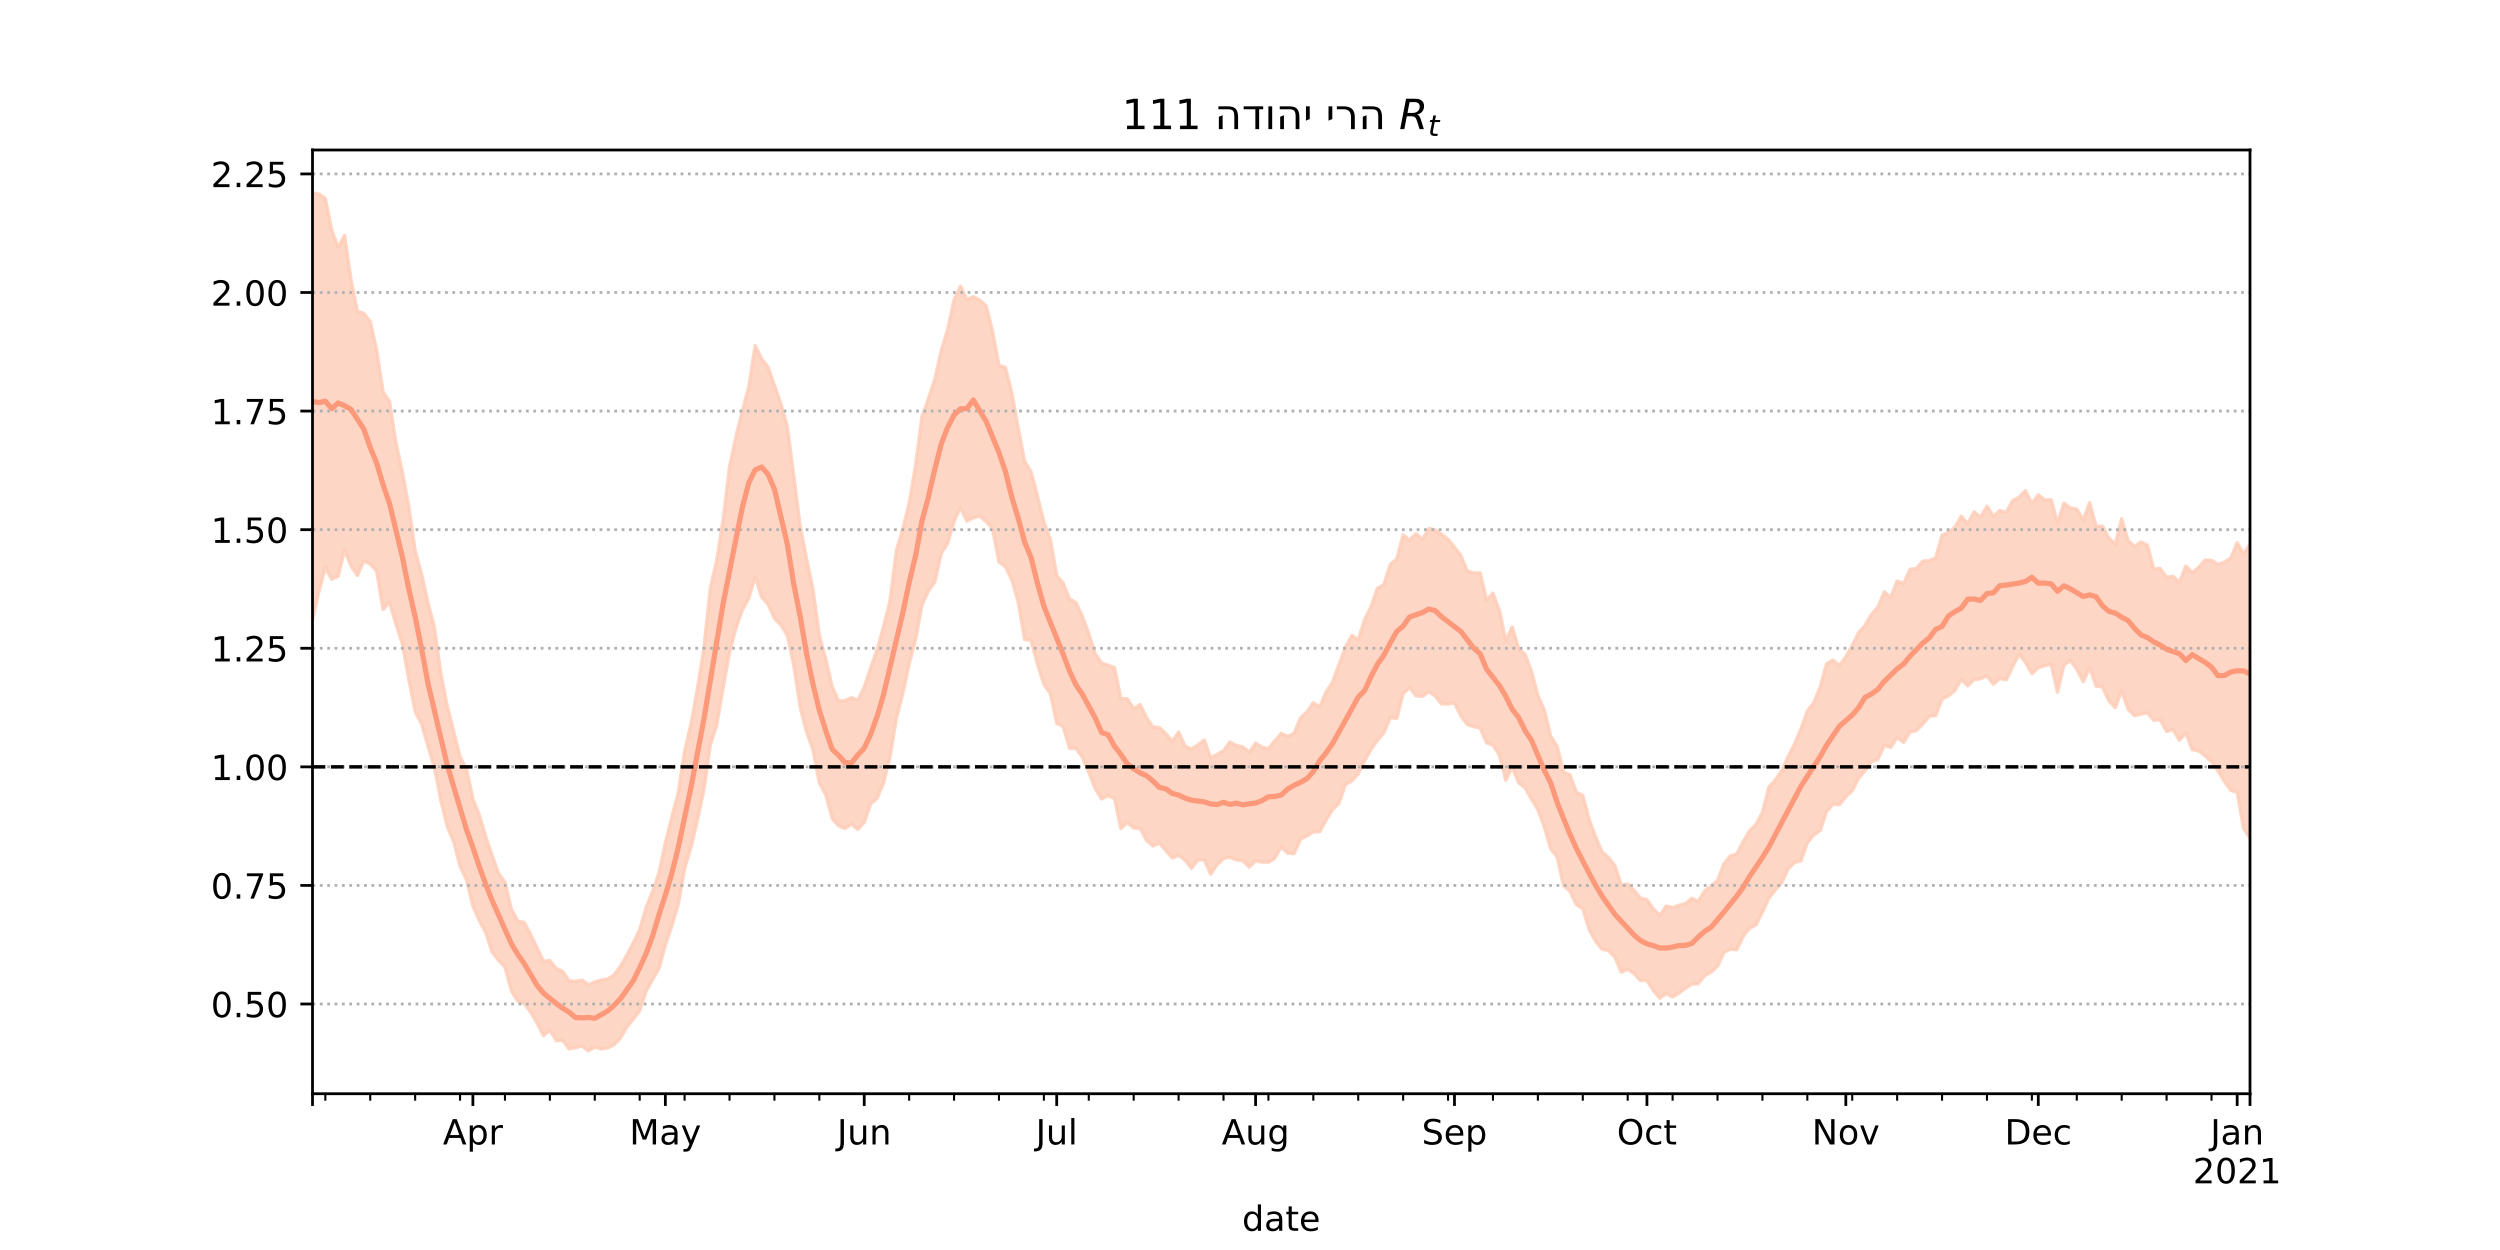 <?xml version="1.0" encoding="utf-8" standalone="no"?>
<!DOCTYPE svg PUBLIC "-//W3C//DTD SVG 1.1//EN"
  "http://www.w3.org/Graphics/SVG/1.1/DTD/svg11.dtd">
<!-- Created with matplotlib (https://matplotlib.org/) -->
<svg height="360pt" version="1.1" viewBox="0 0 720 360" width="720pt" xmlns="http://www.w3.org/2000/svg" xmlns:xlink="http://www.w3.org/1999/xlink">
 <defs>
  <style type="text/css">*{stroke-linecap:butt;stroke-linejoin:round;}</style>
 </defs>
 <g id="figure_1">
  <g id="patch_1">
   <path d="M 0 360 
L 720 360 
L 720 0 
L 0 0 
z
" style="fill:#ffffff;"/>
  </g>
  <g id="axes_1">
   <g id="patch_2">
    <path d="M 90 315 
L 648 315 
L 648 43.2 
L 90 43.2 
z
" style="fill:#ffffff;"/>
   </g>
   <g id="PolyCollection_1">
    <defs>
     <path d="M 90 -181.481 
L 90 -304.445 
L 91.848 -304.111 
L 93.695 -302.798 
L 95.543 -293.665 
L 97.391 -288.829 
L 99.238 -292.176 
L 101.086 -279.401 
L 102.934 -270.363 
L 104.781 -269.742 
L 106.629 -267.367 
L 108.477 -259.138 
L 110.325 -247.119 
L 112.172 -244.328 
L 114.02 -232.559 
L 115.868 -224.095 
L 117.715 -214.284 
L 119.563 -201.4 
L 121.411 -194.63 
L 123.258 -186.413 
L 125.106 -179.261 
L 126.954 -166.058 
L 128.801 -156.593 
L 130.649 -149.329 
L 132.497 -142.045 
L 134.344 -138.475 
L 136.192 -129.911 
L 138.04 -125.272 
L 139.887 -119.004 
L 141.735 -113.631 
L 143.583 -108.479 
L 145.43 -105.927 
L 147.278 -98.164 
L 149.126 -94.687 
L 150.974 -94.342 
L 152.821 -90.834 
L 154.669 -87.019 
L 156.517 -83.177 
L 158.364 -83.317 
L 160.212 -81.067 
L 162.06 -80.267 
L 163.907 -77.45 
L 165.755 -77.378 
L 167.603 -77.732 
L 169.45 -76.374 
L 171.298 -77.198 
L 173.146 -77.741 
L 174.993 -78.032 
L 176.841 -79.186 
L 178.689 -81.75 
L 180.536 -84.909 
L 182.384 -88.478 
L 184.232 -92.224 
L 186.079 -98.637 
L 187.927 -103.205 
L 189.775 -108.605 
L 191.623 -117.215 
L 193.47 -124.642 
L 195.318 -131.548 
L 197.166 -143.656 
L 199.013 -151.532 
L 200.861 -161.687 
L 202.709 -173.212 
L 204.556 -190.476 
L 206.404 -198.575 
L 208.252 -210.314 
L 210.099 -225.488 
L 211.947 -234.223 
L 213.795 -241.694 
L 215.642 -248.607 
L 217.49 -260.415 
L 219.338 -256.712 
L 221.185 -254.271 
L 223.033 -248.981 
L 224.881 -243.792 
L 226.728 -237.185 
L 228.576 -223.096 
L 230.424 -208.681 
L 232.272 -199.122 
L 234.119 -190.377 
L 235.967 -177.004 
L 237.815 -170.184 
L 239.662 -162.249 
L 241.51 -158.122 
L 243.358 -158.177 
L 245.205 -159.076 
L 247.053 -158.344 
L 248.901 -162.074 
L 250.748 -167.698 
L 252.596 -172.798 
L 254.444 -179.509 
L 256.291 -186.69 
L 258.139 -201.333 
L 259.987 -207.605 
L 261.834 -215.003 
L 263.682 -225.985 
L 265.53 -239.945 
L 267.377 -245.189 
L 269.225 -250.855 
L 271.073 -259.014 
L 272.921 -265.131 
L 274.768 -273.613 
L 276.616 -277.566 
L 278.464 -273.709 
L 280.311 -274.55 
L 282.159 -273.542 
L 284.007 -271.95 
L 285.854 -264.583 
L 287.702 -254.715 
L 289.55 -254.207 
L 291.397 -246.872 
L 293.245 -236.705 
L 295.093 -227.171 
L 296.94 -224.104 
L 298.788 -217.169 
L 300.636 -209.653 
L 302.483 -204.745 
L 304.331 -194.259 
L 306.179 -192.049 
L 308.026 -187.506 
L 309.874 -186.43 
L 311.722 -182.449 
L 313.57 -177.545 
L 315.417 -171.728 
L 317.265 -169.05 
L 319.113 -168.421 
L 320.96 -167.755 
L 322.808 -158.798 
L 324.656 -158.776 
L 326.503 -155.843 
L 328.351 -157.094 
L 330.199 -153.299 
L 332.046 -150.599 
L 333.894 -150.462 
L 335.742 -148.702 
L 337.589 -146.527 
L 339.437 -149.175 
L 341.285 -145.137 
L 343.132 -144.262 
L 344.98 -145.474 
L 346.828 -146.818 
L 348.675 -141.813 
L 350.523 -142.701 
L 352.371 -143.822 
L 354.219 -146.339 
L 356.066 -145.276 
L 357.914 -144.903 
L 359.762 -143.33 
L 361.609 -145.943 
L 363.457 -144.806 
L 365.305 -144.325 
L 367.152 -146.655 
L 369 -148.753 
L 370.848 -147.881 
L 372.695 -148.808 
L 374.543 -153.278 
L 376.391 -154.949 
L 378.238 -157.605 
L 380.086 -156.389 
L 381.934 -160.752 
L 383.781 -163.549 
L 385.629 -168.641 
L 387.477 -173.542 
L 389.325 -176.973 
L 391.172 -175.736 
L 393.02 -181.608 
L 394.868 -185.282 
L 396.715 -190.563 
L 398.563 -191.641 
L 400.411 -197.517 
L 402.258 -198.978 
L 404.106 -205.931 
L 405.954 -204.486 
L 407.801 -206.281 
L 409.649 -204.604 
L 411.497 -207.802 
L 413.344 -207.364 
L 415.192 -206.099 
L 417.04 -204.647 
L 418.887 -202.409 
L 420.735 -199.996 
L 422.583 -195.565 
L 424.43 -194.949 
L 426.278 -194.998 
L 428.126 -187.171 
L 429.974 -189.155 
L 431.821 -184.221 
L 433.669 -175.434 
L 435.517 -179.44 
L 437.364 -173.217 
L 439.212 -171.567 
L 441.06 -166.675 
L 442.907 -159.722 
L 444.755 -155.5 
L 446.603 -147.965 
L 448.45 -145.061 
L 450.298 -137.595 
L 452.146 -136.855 
L 453.993 -131.803 
L 455.841 -130.945 
L 457.689 -123.905 
L 459.536 -119.006 
L 461.384 -114.664 
L 463.232 -113.07 
L 465.079 -110.707 
L 466.927 -105.095 
L 468.775 -105.364 
L 470.623 -103.606 
L 472.47 -101.313 
L 474.318 -100.862 
L 476.166 -98.271 
L 478.013 -96.34 
L 479.861 -99.045 
L 481.709 -98.586 
L 483.556 -99.254 
L 485.404 -99.75 
L 487.252 -101.291 
L 489.099 -100.387 
L 490.947 -103.465 
L 492.795 -104.835 
L 494.642 -106.396 
L 496.49 -111.234 
L 498.338 -113.496 
L 500.185 -114.058 
L 502.033 -117.643 
L 503.881 -120.729 
L 505.728 -122.589 
L 507.576 -126.003 
L 509.424 -133.307 
L 511.272 -135.316 
L 513.119 -138.045 
L 514.967 -142.052 
L 516.815 -145.714 
L 518.662 -150.003 
L 520.51 -155.233 
L 522.358 -157.639 
L 524.205 -162.146 
L 526.053 -168.823 
L 527.901 -169.893 
L 529.748 -168.294 
L 531.596 -170.809 
L 533.444 -174.113 
L 535.291 -177.823 
L 537.139 -179.844 
L 538.987 -183.089 
L 540.834 -185.126 
L 542.682 -189.557 
L 544.53 -187.956 
L 546.377 -192.635 
L 548.225 -191.908 
L 550.073 -196.026 
L 551.921 -196.245 
L 553.768 -198.405 
L 555.616 -198.527 
L 557.464 -199.324 
L 559.311 -205.794 
L 561.159 -206.692 
L 563.007 -208.2 
L 564.854 -211.328 
L 566.702 -209.192 
L 568.55 -212.578 
L 570.397 -211.051 
L 572.245 -214.2 
L 574.093 -211.292 
L 575.94 -212.938 
L 577.788 -212.445 
L 579.636 -215.862 
L 581.483 -216.735 
L 583.331 -218.683 
L 585.179 -214.876 
L 587.026 -217.493 
L 588.874 -215.994 
L 590.722 -216.064 
L 592.57 -209.358 
L 594.417 -215.088 
L 596.265 -213.688 
L 598.113 -213.398 
L 599.96 -210.281 
L 601.808 -215.21 
L 603.656 -208.442 
L 605.503 -208.466 
L 607.351 -205.062 
L 609.199 -203.286 
L 611.046 -210.56 
L 612.894 -204.287 
L 614.742 -202.588 
L 616.589 -203.899 
L 618.437 -203.022 
L 620.285 -196.148 
L 622.132 -196.257 
L 623.98 -193.727 
L 625.828 -194.019 
L 627.675 -192.331 
L 629.523 -196.99 
L 631.371 -195.065 
L 633.219 -196.612 
L 635.066 -198.67 
L 636.914 -198.637 
L 638.762 -197.4 
L 640.609 -198.096 
L 642.457 -199.243 
L 644.305 -203.727 
L 646.152 -200.425 
L 648 -203.305 
L 649.848 -207.243 
L 651.695 -215.591 
L 653.543 -208.656 
L 655.391 -211.062 
L 657.238 -212.874 
L 659.086 -218.616 
L 660.934 -227.666 
L 662.781 -221.275 
L 662.781 -104.666 
L 662.781 -104.666 
L 660.934 -112.803 
L 659.086 -109.75 
L 657.238 -108.413 
L 655.391 -112.914 
L 653.543 -114.645 
L 651.695 -123.69 
L 649.848 -120.079 
L 648 -118.617 
L 646.152 -121.377 
L 644.305 -131.814 
L 642.457 -132.371 
L 640.609 -134.932 
L 638.762 -138.032 
L 636.914 -140.632 
L 635.066 -142.348 
L 633.219 -143.746 
L 631.371 -144.095 
L 629.523 -148.91 
L 627.675 -146.826 
L 625.828 -149.894 
L 623.98 -149.336 
L 622.132 -152.754 
L 620.285 -152.558 
L 618.437 -154.718 
L 616.589 -154.352 
L 614.742 -153.878 
L 612.894 -155.714 
L 611.046 -161.051 
L 609.199 -156.22 
L 607.351 -158.179 
L 605.503 -162.173 
L 603.656 -162.416 
L 601.808 -167.754 
L 599.96 -163.691 
L 598.113 -167.286 
L 596.265 -169.769 
L 594.417 -168.467 
L 592.57 -160.652 
L 590.722 -168.704 
L 588.874 -168.291 
L 587.026 -167.713 
L 585.179 -165.987 
L 583.331 -169.243 
L 581.483 -171.571 
L 579.636 -168.012 
L 577.788 -164.197 
L 575.94 -164.603 
L 574.093 -162.949 
L 572.245 -165.335 
L 570.397 -164.506 
L 568.55 -164.333 
L 566.702 -162.485 
L 564.854 -164.33 
L 563.007 -161.143 
L 561.159 -159.613 
L 559.311 -158.669 
L 557.464 -153.94 
L 555.616 -153.71 
L 553.768 -151.46 
L 551.921 -149.614 
L 550.073 -149.127 
L 548.225 -146.177 
L 546.377 -147.622 
L 544.53 -144.758 
L 542.682 -145.301 
L 540.834 -141.345 
L 538.987 -140.625 
L 537.139 -138.057 
L 535.291 -135.897 
L 533.444 -132.269 
L 531.596 -130.524 
L 529.748 -128.276 
L 527.901 -128.392 
L 526.053 -126.271 
L 524.205 -120.808 
L 522.358 -119.553 
L 520.51 -117.275 
L 518.662 -112.051 
L 516.815 -111.591 
L 514.967 -109.755 
L 513.119 -105.727 
L 511.272 -103.641 
L 509.424 -101.322 
L 507.576 -97.33 
L 505.728 -93.631 
L 503.881 -92.661 
L 502.033 -90.357 
L 500.185 -86.495 
L 498.338 -86.62 
L 496.49 -85.722 
L 494.642 -81.696 
L 492.795 -80.02 
L 490.947 -79.01 
L 489.099 -76.708 
L 487.252 -76.556 
L 485.404 -75.403 
L 483.556 -74.025 
L 481.709 -72.864 
L 479.861 -73.864 
L 478.013 -72.53 
L 476.166 -74.758 
L 474.318 -77.643 
L 472.47 -77.642 
L 470.623 -79.599 
L 468.775 -80.857 
L 466.927 -80.017 
L 465.079 -84.356 
L 463.232 -86.236 
L 461.384 -86.634 
L 459.536 -88.895 
L 457.689 -92.257 
L 455.841 -98.331 
L 453.993 -99.443 
L 452.146 -103.309 
L 450.298 -104.99 
L 448.45 -113.225 
L 446.603 -115.537 
L 444.755 -121.943 
L 442.907 -126.804 
L 441.06 -129.803 
L 439.212 -133.121 
L 437.364 -134.545 
L 435.517 -139.066 
L 433.669 -135.295 
L 431.821 -142.546 
L 429.974 -145.345 
L 428.126 -146.099 
L 426.278 -150.322 
L 424.43 -150.732 
L 422.583 -151.273 
L 420.735 -153.806 
L 418.887 -157.587 
L 417.04 -157.233 
L 415.192 -157.245 
L 413.344 -159.534 
L 411.497 -160.786 
L 409.649 -159.412 
L 407.801 -159.644 
L 405.954 -161.968 
L 404.106 -160.284 
L 402.258 -153.064 
L 400.411 -153.379 
L 398.563 -149.004 
L 396.715 -146.776 
L 394.868 -144.179 
L 393.02 -140.928 
L 391.172 -137.187 
L 389.325 -135.071 
L 387.477 -134.076 
L 385.629 -128.679 
L 383.781 -126.848 
L 381.934 -123.87 
L 380.086 -120.478 
L 378.238 -120.416 
L 376.391 -119.255 
L 374.543 -118.375 
L 372.695 -114.142 
L 370.848 -114.285 
L 369 -116.143 
L 367.152 -112.797 
L 365.305 -111.688 
L 363.457 -111.71 
L 361.609 -112.093 
L 359.762 -110.284 
L 357.914 -112.148 
L 356.066 -112.351 
L 354.219 -113.148 
L 352.371 -112.749 
L 350.523 -110.942 
L 348.675 -108.257 
L 346.828 -112.385 
L 344.98 -112.374 
L 343.132 -109.939 
L 341.285 -112.311 
L 339.437 -113.619 
L 337.589 -112.907 
L 335.742 -115.077 
L 333.894 -117.192 
L 332.046 -116.358 
L 330.199 -117.96 
L 328.351 -121.418 
L 326.503 -121.54 
L 324.656 -123.1 
L 322.808 -121.395 
L 320.96 -130.076 
L 319.113 -130.834 
L 317.265 -129.897 
L 315.417 -132.859 
L 313.57 -137.649 
L 311.722 -141.896 
L 309.874 -144.522 
L 308.026 -144.474 
L 306.179 -150.761 
L 304.331 -151.648 
L 302.483 -160.3 
L 300.636 -162.863 
L 298.788 -168.805 
L 296.94 -175.551 
L 295.093 -175.864 
L 293.245 -186.591 
L 291.397 -193.012 
L 289.55 -196.816 
L 287.702 -198.137 
L 285.854 -207.784 
L 284.007 -209.743 
L 282.159 -211.378 
L 280.311 -210.843 
L 278.464 -209.947 
L 276.616 -213.785 
L 274.768 -209.888 
L 272.921 -203.561 
L 271.073 -200.612 
L 269.225 -192.384 
L 267.377 -189.795 
L 265.53 -185.8 
L 263.682 -175.881 
L 261.834 -168.807 
L 259.987 -160.179 
L 258.139 -153.087 
L 256.291 -141.828 
L 254.444 -134.489 
L 252.596 -130.079 
L 250.748 -128.473 
L 248.901 -123.176 
L 247.053 -121.116 
L 245.205 -122.638 
L 243.358 -121.379 
L 241.51 -122.145 
L 239.662 -124.278 
L 237.815 -131.165 
L 235.967 -134.539 
L 234.119 -144.176 
L 232.272 -149.246 
L 230.424 -156.409 
L 228.576 -168.607 
L 226.728 -177.014 
L 224.881 -179.995 
L 223.033 -181.921 
L 221.185 -185.967 
L 219.338 -188.045 
L 217.49 -193.931 
L 215.642 -187.679 
L 213.795 -184.336 
L 211.947 -179.091 
L 210.099 -172.18 
L 208.252 -161.955 
L 206.404 -151.043 
L 204.556 -145.418 
L 202.709 -132.544 
L 200.861 -123.823 
L 199.013 -116.042 
L 197.166 -109.834 
L 195.318 -99.516 
L 193.47 -93.251 
L 191.623 -87.849 
L 189.775 -81.057 
L 187.927 -77.836 
L 186.079 -74.508 
L 184.232 -68.893 
L 182.384 -66.512 
L 180.536 -64.211 
L 178.689 -61.065 
L 176.841 -59.091 
L 174.993 -58.187 
L 173.146 -57.931 
L 171.298 -58.43 
L 169.45 -57.355 
L 167.603 -58.757 
L 165.755 -58.295 
L 163.907 -57.926 
L 162.06 -60.32 
L 160.212 -60.304 
L 158.364 -63.327 
L 156.517 -61.74 
L 154.669 -65.397 
L 152.821 -68.492 
L 150.974 -70.965 
L 149.126 -71.653 
L 147.278 -74.606 
L 145.43 -81.468 
L 143.583 -83.417 
L 141.735 -85.784 
L 139.887 -91.387 
L 138.04 -94.901 
L 136.192 -99.039 
L 134.344 -106.679 
L 132.497 -110.503 
L 130.649 -117.644 
L 128.801 -121.98 
L 126.954 -129.551 
L 125.106 -138.963 
L 123.258 -145.083 
L 121.411 -151.527 
L 119.563 -155.019 
L 117.715 -164.484 
L 115.868 -174.625 
L 114.02 -180.269 
L 112.172 -186.616 
L 110.325 -184.442 
L 108.477 -195.514 
L 106.629 -197.546 
L 104.781 -198.469 
L 102.934 -194.271 
L 101.086 -197 
L 99.238 -201.597 
L 97.391 -194.069 
L 95.543 -193.165 
L 93.695 -196.532 
L 91.848 -189.616 
L 90 -181.481 
z
" id="mde21f04d71" style="stroke:#fdcbb6;stroke-opacity:0.8;"/>
    </defs>
    <g clip-path="url(#pb7427d13cb)">
     <use style="fill:#fdcbb6;fill-opacity:0.8;stroke:#fdcbb6;stroke-opacity:0.8;" x="0" xlink:href="#mde21f04d71" y="360"/>
    </g>
   </g>
   <g id="matplotlib.axis_1">
    <g id="xtick_1">
     <g id="line2d_1">
      <defs>
       <path d="M 0 0 
L 0 3.5 
" id="m9afa746d27" style="stroke:#000000;stroke-width:0.8;"/>
      </defs>
      <g>
       <use style="stroke:#000000;stroke-width:0.8;" x="90" xlink:href="#m9afa746d27" y="315"/>
      </g>
     </g>
    </g>
    <g id="xtick_2">
     <g id="line2d_2">
      <g>
       <use style="stroke:#000000;stroke-width:0.8;" x="136.192" xlink:href="#m9afa746d27" y="315"/>
      </g>
     </g>
     <g id="text_1">
      <!-- Apr -->
      <g transform="translate(127.542 329.598)scale(0.1 -0.1)">
       <defs>
        <path d="M 34.188 63.188 
L 20.797 26.906 
L 47.609 26.906 
z
M 28.609 72.906 
L 39.797 72.906 
L 67.578 0 
L 57.328 0 
L 50.688 18.703 
L 17.828 18.703 
L 11.188 0 
L 0.781 0 
z
" id="DejaVuSans-65"/>
        <path d="M 18.109 8.203 
L 18.109 -20.797 
L 9.078 -20.797 
L 9.078 54.688 
L 18.109 54.688 
L 18.109 46.391 
Q 20.953 51.266 25.266 53.625 
Q 29.594 56 35.594 56 
Q 45.562 56 51.781 48.094 
Q 58.016 40.188 58.016 27.297 
Q 58.016 14.406 51.781 6.484 
Q 45.562 -1.422 35.594 -1.422 
Q 29.594 -1.422 25.266 0.953 
Q 20.953 3.328 18.109 8.203 
z
M 48.688 27.297 
Q 48.688 37.203 44.609 42.844 
Q 40.531 48.484 33.406 48.484 
Q 26.266 48.484 22.188 42.844 
Q 18.109 37.203 18.109 27.297 
Q 18.109 17.391 22.188 11.75 
Q 26.266 6.109 33.406 6.109 
Q 40.531 6.109 44.609 11.75 
Q 48.688 17.391 48.688 27.297 
z
" id="DejaVuSans-112"/>
        <path d="M 41.109 46.297 
Q 39.594 47.172 37.812 47.578 
Q 36.031 48 33.891 48 
Q 26.266 48 22.188 43.047 
Q 18.109 38.094 18.109 28.812 
L 18.109 0 
L 9.078 0 
L 9.078 54.688 
L 18.109 54.688 
L 18.109 46.188 
Q 20.953 51.172 25.484 53.578 
Q 30.031 56 36.531 56 
Q 37.453 56 38.578 55.875 
Q 39.703 55.766 41.062 55.516 
z
" id="DejaVuSans-114"/>
       </defs>
       <use xlink:href="#DejaVuSans-65"/>
       <use x="68.408" xlink:href="#DejaVuSans-112"/>
       <use x="131.885" xlink:href="#DejaVuSans-114"/>
      </g>
     </g>
    </g>
    <g id="xtick_3">
     <g id="line2d_3">
      <g>
       <use style="stroke:#000000;stroke-width:0.8;" x="191.623" xlink:href="#m9afa746d27" y="315"/>
      </g>
     </g>
     <g id="text_2">
      <!-- May -->
      <g transform="translate(181.285 329.598)scale(0.1 -0.1)">
       <defs>
        <path d="M 9.812 72.906 
L 24.516 72.906 
L 43.109 23.297 
L 61.812 72.906 
L 76.516 72.906 
L 76.516 0 
L 66.891 0 
L 66.891 64.016 
L 48.094 14.016 
L 38.188 14.016 
L 19.391 64.016 
L 19.391 0 
L 9.812 0 
z
" id="DejaVuSans-77"/>
        <path d="M 34.281 27.484 
Q 23.391 27.484 19.188 25 
Q 14.984 22.516 14.984 16.5 
Q 14.984 11.719 18.141 8.906 
Q 21.297 6.109 26.703 6.109 
Q 34.188 6.109 38.703 11.406 
Q 43.219 16.703 43.219 25.484 
L 43.219 27.484 
z
M 52.203 31.203 
L 52.203 0 
L 43.219 0 
L 43.219 8.297 
Q 40.141 3.328 35.547 0.953 
Q 30.953 -1.422 24.312 -1.422 
Q 15.922 -1.422 10.953 3.297 
Q 6 8.016 6 15.922 
Q 6 25.141 12.172 29.828 
Q 18.359 34.516 30.609 34.516 
L 43.219 34.516 
L 43.219 35.406 
Q 43.219 41.609 39.141 45 
Q 35.062 48.391 27.688 48.391 
Q 23 48.391 18.547 47.266 
Q 14.109 46.141 10.016 43.891 
L 10.016 52.203 
Q 14.938 54.109 19.578 55.047 
Q 24.219 56 28.609 56 
Q 40.484 56 46.344 49.844 
Q 52.203 43.703 52.203 31.203 
z
" id="DejaVuSans-97"/>
        <path d="M 32.172 -5.078 
Q 28.375 -14.844 24.75 -17.812 
Q 21.141 -20.797 15.094 -20.797 
L 7.906 -20.797 
L 7.906 -13.281 
L 13.188 -13.281 
Q 16.891 -13.281 18.938 -11.516 
Q 21 -9.766 23.484 -3.219 
L 25.094 0.875 
L 2.984 54.688 
L 12.5 54.688 
L 29.594 11.922 
L 46.688 54.688 
L 56.203 54.688 
z
" id="DejaVuSans-121"/>
       </defs>
       <use xlink:href="#DejaVuSans-77"/>
       <use x="86.279" xlink:href="#DejaVuSans-97"/>
       <use x="147.559" xlink:href="#DejaVuSans-121"/>
      </g>
     </g>
    </g>
    <g id="xtick_4">
     <g id="line2d_4">
      <g>
       <use style="stroke:#000000;stroke-width:0.8;" x="248.901" xlink:href="#m9afa746d27" y="315"/>
      </g>
     </g>
     <g id="text_3">
      <!-- Jun -->
      <g transform="translate(241.088 329.598)scale(0.1 -0.1)">
       <defs>
        <path d="M 9.812 72.906 
L 19.672 72.906 
L 19.672 5.078 
Q 19.672 -8.109 14.672 -14.062 
Q 9.672 -20.016 -1.422 -20.016 
L -5.172 -20.016 
L -5.172 -11.719 
L -2.094 -11.719 
Q 4.438 -11.719 7.125 -8.047 
Q 9.812 -4.391 9.812 5.078 
z
" id="DejaVuSans-74"/>
        <path d="M 8.5 21.578 
L 8.5 54.688 
L 17.484 54.688 
L 17.484 21.922 
Q 17.484 14.156 20.5 10.266 
Q 23.531 6.391 29.594 6.391 
Q 36.859 6.391 41.078 11.031 
Q 45.312 15.672 45.312 23.688 
L 45.312 54.688 
L 54.297 54.688 
L 54.297 0 
L 45.312 0 
L 45.312 8.406 
Q 42.047 3.422 37.719 1 
Q 33.406 -1.422 27.688 -1.422 
Q 18.266 -1.422 13.375 4.438 
Q 8.5 10.297 8.5 21.578 
z
M 31.109 56 
z
" id="DejaVuSans-117"/>
        <path d="M 54.891 33.016 
L 54.891 0 
L 45.906 0 
L 45.906 32.719 
Q 45.906 40.484 42.875 44.328 
Q 39.844 48.188 33.797 48.188 
Q 26.516 48.188 22.312 43.547 
Q 18.109 38.922 18.109 30.906 
L 18.109 0 
L 9.078 0 
L 9.078 54.688 
L 18.109 54.688 
L 18.109 46.188 
Q 21.344 51.125 25.703 53.562 
Q 30.078 56 35.797 56 
Q 45.219 56 50.047 50.172 
Q 54.891 44.344 54.891 33.016 
z
" id="DejaVuSans-110"/>
       </defs>
       <use xlink:href="#DejaVuSans-74"/>
       <use x="29.492" xlink:href="#DejaVuSans-117"/>
       <use x="92.871" xlink:href="#DejaVuSans-110"/>
      </g>
     </g>
    </g>
    <g id="xtick_5">
     <g id="line2d_5">
      <g>
       <use style="stroke:#000000;stroke-width:0.8;" x="304.331" xlink:href="#m9afa746d27" y="315"/>
      </g>
     </g>
     <g id="text_4">
      <!-- Jul -->
      <g transform="translate(298.298 329.598)scale(0.1 -0.1)">
       <defs>
        <path d="M 9.422 75.984 
L 18.406 75.984 
L 18.406 0 
L 9.422 0 
z
" id="DejaVuSans-108"/>
       </defs>
       <use xlink:href="#DejaVuSans-74"/>
       <use x="29.492" xlink:href="#DejaVuSans-117"/>
       <use x="92.871" xlink:href="#DejaVuSans-108"/>
      </g>
     </g>
    </g>
    <g id="xtick_6">
     <g id="line2d_6">
      <g>
       <use style="stroke:#000000;stroke-width:0.8;" x="361.609" xlink:href="#m9afa746d27" y="315"/>
      </g>
     </g>
     <g id="text_5">
      <!-- Aug -->
      <g transform="translate(351.846 329.598)scale(0.1 -0.1)">
       <defs>
        <path d="M 45.406 27.984 
Q 45.406 37.75 41.375 43.109 
Q 37.359 48.484 30.078 48.484 
Q 22.859 48.484 18.828 43.109 
Q 14.797 37.75 14.797 27.984 
Q 14.797 18.266 18.828 12.891 
Q 22.859 7.516 30.078 7.516 
Q 37.359 7.516 41.375 12.891 
Q 45.406 18.266 45.406 27.984 
z
M 54.391 6.781 
Q 54.391 -7.172 48.188 -13.984 
Q 42 -20.797 29.203 -20.797 
Q 24.469 -20.797 20.266 -20.094 
Q 16.062 -19.391 12.109 -17.922 
L 12.109 -9.188 
Q 16.062 -11.328 19.922 -12.344 
Q 23.781 -13.375 27.781 -13.375 
Q 36.625 -13.375 41.016 -8.766 
Q 45.406 -4.156 45.406 5.172 
L 45.406 9.625 
Q 42.625 4.781 38.281 2.391 
Q 33.938 0 27.875 0 
Q 17.828 0 11.672 7.656 
Q 5.516 15.328 5.516 27.984 
Q 5.516 40.672 11.672 48.328 
Q 17.828 56 27.875 56 
Q 33.938 56 38.281 53.609 
Q 42.625 51.219 45.406 46.391 
L 45.406 54.688 
L 54.391 54.688 
z
" id="DejaVuSans-103"/>
       </defs>
       <use xlink:href="#DejaVuSans-65"/>
       <use x="68.408" xlink:href="#DejaVuSans-117"/>
       <use x="131.787" xlink:href="#DejaVuSans-103"/>
      </g>
     </g>
    </g>
    <g id="xtick_7">
     <g id="line2d_7">
      <g>
       <use style="stroke:#000000;stroke-width:0.8;" x="418.887" xlink:href="#m9afa746d27" y="315"/>
      </g>
     </g>
     <g id="text_6">
      <!-- Sep -->
      <g transform="translate(409.462 329.598)scale(0.1 -0.1)">
       <defs>
        <path d="M 53.516 70.516 
L 53.516 60.891 
Q 47.906 63.578 42.922 64.891 
Q 37.938 66.219 33.297 66.219 
Q 25.25 66.219 20.875 63.094 
Q 16.5 59.969 16.5 54.203 
Q 16.5 49.359 19.406 46.891 
Q 22.312 44.438 30.422 42.922 
L 36.375 41.703 
Q 47.406 39.594 52.656 34.297 
Q 57.906 29 57.906 20.125 
Q 57.906 9.516 50.797 4.047 
Q 43.703 -1.422 29.984 -1.422 
Q 24.812 -1.422 18.969 -0.25 
Q 13.141 0.922 6.891 3.219 
L 6.891 13.375 
Q 12.891 10.016 18.656 8.297 
Q 24.422 6.594 29.984 6.594 
Q 38.422 6.594 43.016 9.906 
Q 47.609 13.234 47.609 19.391 
Q 47.609 24.75 44.312 27.781 
Q 41.016 30.812 33.5 32.328 
L 27.484 33.5 
Q 16.453 35.688 11.516 40.375 
Q 6.594 45.062 6.594 53.422 
Q 6.594 63.094 13.406 68.656 
Q 20.219 74.219 32.172 74.219 
Q 37.312 74.219 42.625 73.281 
Q 47.953 72.359 53.516 70.516 
z
" id="DejaVuSans-83"/>
        <path d="M 56.203 29.594 
L 56.203 25.203 
L 14.891 25.203 
Q 15.484 15.922 20.484 11.062 
Q 25.484 6.203 34.422 6.203 
Q 39.594 6.203 44.453 7.469 
Q 49.312 8.734 54.109 11.281 
L 54.109 2.781 
Q 49.266 0.734 44.188 -0.344 
Q 39.109 -1.422 33.891 -1.422 
Q 20.797 -1.422 13.156 6.188 
Q 5.516 13.812 5.516 26.812 
Q 5.516 40.234 12.766 48.109 
Q 20.016 56 32.328 56 
Q 43.359 56 49.781 48.891 
Q 56.203 41.797 56.203 29.594 
z
M 47.219 32.234 
Q 47.125 39.594 43.094 43.984 
Q 39.062 48.391 32.422 48.391 
Q 24.906 48.391 20.391 44.141 
Q 15.875 39.891 15.188 32.172 
z
" id="DejaVuSans-101"/>
       </defs>
       <use xlink:href="#DejaVuSans-83"/>
       <use x="63.477" xlink:href="#DejaVuSans-101"/>
       <use x="125" xlink:href="#DejaVuSans-112"/>
      </g>
     </g>
    </g>
    <g id="xtick_8">
     <g id="line2d_8">
      <g>
       <use style="stroke:#000000;stroke-width:0.8;" x="474.318" xlink:href="#m9afa746d27" y="315"/>
      </g>
     </g>
     <g id="text_7">
      <!-- Oct -->
      <g transform="translate(465.673 329.598)scale(0.1 -0.1)">
       <defs>
        <path d="M 39.406 66.219 
Q 28.656 66.219 22.328 58.203 
Q 16.016 50.203 16.016 36.375 
Q 16.016 22.609 22.328 14.594 
Q 28.656 6.594 39.406 6.594 
Q 50.141 6.594 56.422 14.594 
Q 62.703 22.609 62.703 36.375 
Q 62.703 50.203 56.422 58.203 
Q 50.141 66.219 39.406 66.219 
z
M 39.406 74.219 
Q 54.734 74.219 63.906 63.938 
Q 73.094 53.656 73.094 36.375 
Q 73.094 19.141 63.906 8.859 
Q 54.734 -1.422 39.406 -1.422 
Q 24.031 -1.422 14.812 8.828 
Q 5.609 19.094 5.609 36.375 
Q 5.609 53.656 14.812 63.938 
Q 24.031 74.219 39.406 74.219 
z
" id="DejaVuSans-79"/>
        <path d="M 48.781 52.594 
L 48.781 44.188 
Q 44.969 46.297 41.141 47.344 
Q 37.312 48.391 33.406 48.391 
Q 24.656 48.391 19.812 42.844 
Q 14.984 37.312 14.984 27.297 
Q 14.984 17.281 19.812 11.734 
Q 24.656 6.203 33.406 6.203 
Q 37.312 6.203 41.141 7.25 
Q 44.969 8.297 48.781 10.406 
L 48.781 2.094 
Q 45.016 0.344 40.984 -0.531 
Q 36.969 -1.422 32.422 -1.422 
Q 20.062 -1.422 12.781 6.344 
Q 5.516 14.109 5.516 27.297 
Q 5.516 40.672 12.859 48.328 
Q 20.219 56 33.016 56 
Q 37.156 56 41.109 55.141 
Q 45.062 54.297 48.781 52.594 
z
" id="DejaVuSans-99"/>
        <path d="M 18.312 70.219 
L 18.312 54.688 
L 36.812 54.688 
L 36.812 47.703 
L 18.312 47.703 
L 18.312 18.016 
Q 18.312 11.328 20.141 9.422 
Q 21.969 7.516 27.594 7.516 
L 36.812 7.516 
L 36.812 0 
L 27.594 0 
Q 17.188 0 13.234 3.875 
Q 9.281 7.766 9.281 18.016 
L 9.281 47.703 
L 2.688 47.703 
L 2.688 54.688 
L 9.281 54.688 
L 9.281 70.219 
z
" id="DejaVuSans-116"/>
       </defs>
       <use xlink:href="#DejaVuSans-79"/>
       <use x="78.711" xlink:href="#DejaVuSans-99"/>
       <use x="133.691" xlink:href="#DejaVuSans-116"/>
      </g>
     </g>
    </g>
    <g id="xtick_9">
     <g id="line2d_9">
      <g>
       <use style="stroke:#000000;stroke-width:0.8;" x="531.596" xlink:href="#m9afa746d27" y="315"/>
      </g>
     </g>
     <g id="text_8">
      <!-- Nov -->
      <g transform="translate(521.837 329.598)scale(0.1 -0.1)">
       <defs>
        <path d="M 9.812 72.906 
L 23.094 72.906 
L 55.422 11.922 
L 55.422 72.906 
L 64.984 72.906 
L 64.984 0 
L 51.703 0 
L 19.391 60.984 
L 19.391 0 
L 9.812 0 
z
" id="DejaVuSans-78"/>
        <path d="M 30.609 48.391 
Q 23.391 48.391 19.188 42.75 
Q 14.984 37.109 14.984 27.297 
Q 14.984 17.484 19.156 11.844 
Q 23.344 6.203 30.609 6.203 
Q 37.797 6.203 41.984 11.859 
Q 46.188 17.531 46.188 27.297 
Q 46.188 37.016 41.984 42.703 
Q 37.797 48.391 30.609 48.391 
z
M 30.609 56 
Q 42.328 56 49.016 48.375 
Q 55.719 40.766 55.719 27.297 
Q 55.719 13.875 49.016 6.219 
Q 42.328 -1.422 30.609 -1.422 
Q 18.844 -1.422 12.172 6.219 
Q 5.516 13.875 5.516 27.297 
Q 5.516 40.766 12.172 48.375 
Q 18.844 56 30.609 56 
z
" id="DejaVuSans-111"/>
        <path d="M 2.984 54.688 
L 12.5 54.688 
L 29.594 8.797 
L 46.688 54.688 
L 56.203 54.688 
L 35.688 0 
L 23.484 0 
z
" id="DejaVuSans-118"/>
       </defs>
       <use xlink:href="#DejaVuSans-78"/>
       <use x="74.805" xlink:href="#DejaVuSans-111"/>
       <use x="135.986" xlink:href="#DejaVuSans-118"/>
      </g>
     </g>
    </g>
    <g id="xtick_10">
     <g id="line2d_10">
      <g>
       <use style="stroke:#000000;stroke-width:0.8;" x="587.026" xlink:href="#m9afa746d27" y="315"/>
      </g>
     </g>
     <g id="text_9">
      <!-- Dec -->
      <g transform="translate(577.351 329.598)scale(0.1 -0.1)">
       <defs>
        <path d="M 19.672 64.797 
L 19.672 8.109 
L 31.594 8.109 
Q 46.688 8.109 53.688 14.938 
Q 60.688 21.781 60.688 36.531 
Q 60.688 51.172 53.688 57.984 
Q 46.688 64.797 31.594 64.797 
z
M 9.812 72.906 
L 30.078 72.906 
Q 51.266 72.906 61.172 64.094 
Q 71.094 55.281 71.094 36.531 
Q 71.094 17.672 61.125 8.828 
Q 51.172 0 30.078 0 
L 9.812 0 
z
" id="DejaVuSans-68"/>
       </defs>
       <use xlink:href="#DejaVuSans-68"/>
       <use x="77.002" xlink:href="#DejaVuSans-101"/>
       <use x="138.525" xlink:href="#DejaVuSans-99"/>
      </g>
     </g>
    </g>
    <g id="xtick_11">
     <g id="line2d_11">
      <g>
       <use style="stroke:#000000;stroke-width:0.8;" x="644.305" xlink:href="#m9afa746d27" y="315"/>
      </g>
     </g>
     <g id="text_10">
      <!-- Jan -->
      <g transform="translate(636.597 329.598)scale(0.1 -0.1)">
       <use xlink:href="#DejaVuSans-74"/>
       <use x="29.492" xlink:href="#DejaVuSans-97"/>
       <use x="90.771" xlink:href="#DejaVuSans-110"/>
      </g>
      <!-- 2021 -->
      <g transform="translate(631.58 340.796)scale(0.1 -0.1)">
       <defs>
        <path d="M 19.188 8.297 
L 53.609 8.297 
L 53.609 0 
L 7.328 0 
L 7.328 8.297 
Q 12.938 14.109 22.625 23.891 
Q 32.328 33.688 34.812 36.531 
Q 39.547 41.844 41.422 45.531 
Q 43.312 49.219 43.312 52.781 
Q 43.312 58.594 39.234 62.25 
Q 35.156 65.922 28.609 65.922 
Q 23.969 65.922 18.812 64.312 
Q 13.672 62.703 7.812 59.422 
L 7.812 69.391 
Q 13.766 71.781 18.938 73 
Q 24.125 74.219 28.422 74.219 
Q 39.75 74.219 46.484 68.547 
Q 53.219 62.891 53.219 53.422 
Q 53.219 48.922 51.531 44.891 
Q 49.859 40.875 45.406 35.406 
Q 44.188 33.984 37.641 27.219 
Q 31.109 20.453 19.188 8.297 
z
" id="DejaVuSans-50"/>
        <path d="M 31.781 66.406 
Q 24.172 66.406 20.328 58.906 
Q 16.5 51.422 16.5 36.375 
Q 16.5 21.391 20.328 13.891 
Q 24.172 6.391 31.781 6.391 
Q 39.453 6.391 43.281 13.891 
Q 47.125 21.391 47.125 36.375 
Q 47.125 51.422 43.281 58.906 
Q 39.453 66.406 31.781 66.406 
z
M 31.781 74.219 
Q 44.047 74.219 50.516 64.516 
Q 56.984 54.828 56.984 36.375 
Q 56.984 17.969 50.516 8.266 
Q 44.047 -1.422 31.781 -1.422 
Q 19.531 -1.422 13.062 8.266 
Q 6.594 17.969 6.594 36.375 
Q 6.594 54.828 13.062 64.516 
Q 19.531 74.219 31.781 74.219 
z
" id="DejaVuSans-48"/>
        <path d="M 12.406 8.297 
L 28.516 8.297 
L 28.516 63.922 
L 10.984 60.406 
L 10.984 69.391 
L 28.422 72.906 
L 38.281 72.906 
L 38.281 8.297 
L 54.391 8.297 
L 54.391 0 
L 12.406 0 
z
" id="DejaVuSans-49"/>
       </defs>
       <use xlink:href="#DejaVuSans-50"/>
       <use x="63.623" xlink:href="#DejaVuSans-48"/>
       <use x="127.246" xlink:href="#DejaVuSans-50"/>
       <use x="190.869" xlink:href="#DejaVuSans-49"/>
      </g>
     </g>
    </g>
    <g id="xtick_12">
     <g id="line2d_12">
      <g>
       <use style="stroke:#000000;stroke-width:0.8;" x="648" xlink:href="#m9afa746d27" y="315"/>
      </g>
     </g>
    </g>
    <g id="xtick_13">
     <g id="line2d_13">
      <defs>
       <path d="M 0 0 
L 0 2 
" id="m5c69acf598" style="stroke:#000000;stroke-width:0.6;"/>
      </defs>
      <g>
       <use style="stroke:#000000;stroke-width:0.6;" x="93.695" xlink:href="#m5c69acf598" y="315"/>
      </g>
     </g>
    </g>
    <g id="xtick_14">
     <g id="line2d_14">
      <g>
       <use style="stroke:#000000;stroke-width:0.6;" x="106.629" xlink:href="#m5c69acf598" y="315"/>
      </g>
     </g>
    </g>
    <g id="xtick_15">
     <g id="line2d_15">
      <g>
       <use style="stroke:#000000;stroke-width:0.6;" x="119.563" xlink:href="#m5c69acf598" y="315"/>
      </g>
     </g>
    </g>
    <g id="xtick_16">
     <g id="line2d_16">
      <g>
       <use style="stroke:#000000;stroke-width:0.6;" x="132.497" xlink:href="#m5c69acf598" y="315"/>
      </g>
     </g>
    </g>
    <g id="xtick_17">
     <g id="line2d_17">
      <g>
       <use style="stroke:#000000;stroke-width:0.6;" x="145.43" xlink:href="#m5c69acf598" y="315"/>
      </g>
     </g>
    </g>
    <g id="xtick_18">
     <g id="line2d_18">
      <g>
       <use style="stroke:#000000;stroke-width:0.6;" x="158.364" xlink:href="#m5c69acf598" y="315"/>
      </g>
     </g>
    </g>
    <g id="xtick_19">
     <g id="line2d_19">
      <g>
       <use style="stroke:#000000;stroke-width:0.6;" x="171.298" xlink:href="#m5c69acf598" y="315"/>
      </g>
     </g>
    </g>
    <g id="xtick_20">
     <g id="line2d_20">
      <g>
       <use style="stroke:#000000;stroke-width:0.6;" x="184.232" xlink:href="#m5c69acf598" y="315"/>
      </g>
     </g>
    </g>
    <g id="xtick_21">
     <g id="line2d_21">
      <g>
       <use style="stroke:#000000;stroke-width:0.6;" x="197.166" xlink:href="#m5c69acf598" y="315"/>
      </g>
     </g>
    </g>
    <g id="xtick_22">
     <g id="line2d_22">
      <g>
       <use style="stroke:#000000;stroke-width:0.6;" x="210.099" xlink:href="#m5c69acf598" y="315"/>
      </g>
     </g>
    </g>
    <g id="xtick_23">
     <g id="line2d_23">
      <g>
       <use style="stroke:#000000;stroke-width:0.6;" x="223.033" xlink:href="#m5c69acf598" y="315"/>
      </g>
     </g>
    </g>
    <g id="xtick_24">
     <g id="line2d_24">
      <g>
       <use style="stroke:#000000;stroke-width:0.6;" x="235.967" xlink:href="#m5c69acf598" y="315"/>
      </g>
     </g>
    </g>
    <g id="xtick_25">
     <g id="line2d_25">
      <g>
       <use style="stroke:#000000;stroke-width:0.6;" x="261.834" xlink:href="#m5c69acf598" y="315"/>
      </g>
     </g>
    </g>
    <g id="xtick_26">
     <g id="line2d_26">
      <g>
       <use style="stroke:#000000;stroke-width:0.6;" x="274.768" xlink:href="#m5c69acf598" y="315"/>
      </g>
     </g>
    </g>
    <g id="xtick_27">
     <g id="line2d_27">
      <g>
       <use style="stroke:#000000;stroke-width:0.6;" x="287.702" xlink:href="#m5c69acf598" y="315"/>
      </g>
     </g>
    </g>
    <g id="xtick_28">
     <g id="line2d_28">
      <g>
       <use style="stroke:#000000;stroke-width:0.6;" x="300.636" xlink:href="#m5c69acf598" y="315"/>
      </g>
     </g>
    </g>
    <g id="xtick_29">
     <g id="line2d_29">
      <g>
       <use style="stroke:#000000;stroke-width:0.6;" x="313.57" xlink:href="#m5c69acf598" y="315"/>
      </g>
     </g>
    </g>
    <g id="xtick_30">
     <g id="line2d_30">
      <g>
       <use style="stroke:#000000;stroke-width:0.6;" x="326.503" xlink:href="#m5c69acf598" y="315"/>
      </g>
     </g>
    </g>
    <g id="xtick_31">
     <g id="line2d_31">
      <g>
       <use style="stroke:#000000;stroke-width:0.6;" x="339.437" xlink:href="#m5c69acf598" y="315"/>
      </g>
     </g>
    </g>
    <g id="xtick_32">
     <g id="line2d_32">
      <g>
       <use style="stroke:#000000;stroke-width:0.6;" x="352.371" xlink:href="#m5c69acf598" y="315"/>
      </g>
     </g>
    </g>
    <g id="xtick_33">
     <g id="line2d_33">
      <g>
       <use style="stroke:#000000;stroke-width:0.6;" x="365.305" xlink:href="#m5c69acf598" y="315"/>
      </g>
     </g>
    </g>
    <g id="xtick_34">
     <g id="line2d_34">
      <g>
       <use style="stroke:#000000;stroke-width:0.6;" x="378.238" xlink:href="#m5c69acf598" y="315"/>
      </g>
     </g>
    </g>
    <g id="xtick_35">
     <g id="line2d_35">
      <g>
       <use style="stroke:#000000;stroke-width:0.6;" x="391.172" xlink:href="#m5c69acf598" y="315"/>
      </g>
     </g>
    </g>
    <g id="xtick_36">
     <g id="line2d_36">
      <g>
       <use style="stroke:#000000;stroke-width:0.6;" x="404.106" xlink:href="#m5c69acf598" y="315"/>
      </g>
     </g>
    </g>
    <g id="xtick_37">
     <g id="line2d_37">
      <g>
       <use style="stroke:#000000;stroke-width:0.6;" x="417.04" xlink:href="#m5c69acf598" y="315"/>
      </g>
     </g>
    </g>
    <g id="xtick_38">
     <g id="line2d_38">
      <g>
       <use style="stroke:#000000;stroke-width:0.6;" x="429.974" xlink:href="#m5c69acf598" y="315"/>
      </g>
     </g>
    </g>
    <g id="xtick_39">
     <g id="line2d_39">
      <g>
       <use style="stroke:#000000;stroke-width:0.6;" x="442.907" xlink:href="#m5c69acf598" y="315"/>
      </g>
     </g>
    </g>
    <g id="xtick_40">
     <g id="line2d_40">
      <g>
       <use style="stroke:#000000;stroke-width:0.6;" x="455.841" xlink:href="#m5c69acf598" y="315"/>
      </g>
     </g>
    </g>
    <g id="xtick_41">
     <g id="line2d_41">
      <g>
       <use style="stroke:#000000;stroke-width:0.6;" x="468.775" xlink:href="#m5c69acf598" y="315"/>
      </g>
     </g>
    </g>
    <g id="xtick_42">
     <g id="line2d_42">
      <g>
       <use style="stroke:#000000;stroke-width:0.6;" x="481.709" xlink:href="#m5c69acf598" y="315"/>
      </g>
     </g>
    </g>
    <g id="xtick_43">
     <g id="line2d_43">
      <g>
       <use style="stroke:#000000;stroke-width:0.6;" x="494.642" xlink:href="#m5c69acf598" y="315"/>
      </g>
     </g>
    </g>
    <g id="xtick_44">
     <g id="line2d_44">
      <g>
       <use style="stroke:#000000;stroke-width:0.6;" x="507.576" xlink:href="#m5c69acf598" y="315"/>
      </g>
     </g>
    </g>
    <g id="xtick_45">
     <g id="line2d_45">
      <g>
       <use style="stroke:#000000;stroke-width:0.6;" x="520.51" xlink:href="#m5c69acf598" y="315"/>
      </g>
     </g>
    </g>
    <g id="xtick_46">
     <g id="line2d_46">
      <g>
       <use style="stroke:#000000;stroke-width:0.6;" x="533.444" xlink:href="#m5c69acf598" y="315"/>
      </g>
     </g>
    </g>
    <g id="xtick_47">
     <g id="line2d_47">
      <g>
       <use style="stroke:#000000;stroke-width:0.6;" x="546.377" xlink:href="#m5c69acf598" y="315"/>
      </g>
     </g>
    </g>
    <g id="xtick_48">
     <g id="line2d_48">
      <g>
       <use style="stroke:#000000;stroke-width:0.6;" x="559.311" xlink:href="#m5c69acf598" y="315"/>
      </g>
     </g>
    </g>
    <g id="xtick_49">
     <g id="line2d_49">
      <g>
       <use style="stroke:#000000;stroke-width:0.6;" x="572.245" xlink:href="#m5c69acf598" y="315"/>
      </g>
     </g>
    </g>
    <g id="xtick_50">
     <g id="line2d_50">
      <g>
       <use style="stroke:#000000;stroke-width:0.6;" x="585.179" xlink:href="#m5c69acf598" y="315"/>
      </g>
     </g>
    </g>
    <g id="xtick_51">
     <g id="line2d_51">
      <g>
       <use style="stroke:#000000;stroke-width:0.6;" x="598.113" xlink:href="#m5c69acf598" y="315"/>
      </g>
     </g>
    </g>
    <g id="xtick_52">
     <g id="line2d_52">
      <g>
       <use style="stroke:#000000;stroke-width:0.6;" x="611.046" xlink:href="#m5c69acf598" y="315"/>
      </g>
     </g>
    </g>
    <g id="xtick_53">
     <g id="line2d_53">
      <g>
       <use style="stroke:#000000;stroke-width:0.6;" x="623.98" xlink:href="#m5c69acf598" y="315"/>
      </g>
     </g>
    </g>
    <g id="xtick_54">
     <g id="line2d_54">
      <g>
       <use style="stroke:#000000;stroke-width:0.6;" x="636.914" xlink:href="#m5c69acf598" y="315"/>
      </g>
     </g>
    </g>
    <g id="text_11">
     <!-- date -->
     <g transform="translate(357.725 354.474)scale(0.1 -0.1)">
      <defs>
       <path d="M 45.406 46.391 
L 45.406 75.984 
L 54.391 75.984 
L 54.391 0 
L 45.406 0 
L 45.406 8.203 
Q 42.578 3.328 38.25 0.953 
Q 33.938 -1.422 27.875 -1.422 
Q 17.969 -1.422 11.734 6.484 
Q 5.516 14.406 5.516 27.297 
Q 5.516 40.188 11.734 48.094 
Q 17.969 56 27.875 56 
Q 33.938 56 38.25 53.625 
Q 42.578 51.266 45.406 46.391 
z
M 14.797 27.297 
Q 14.797 17.391 18.875 11.75 
Q 22.953 6.109 30.078 6.109 
Q 37.203 6.109 41.297 11.75 
Q 45.406 17.391 45.406 27.297 
Q 45.406 37.203 41.297 42.844 
Q 37.203 48.484 30.078 48.484 
Q 22.953 48.484 18.875 42.844 
Q 14.797 37.203 14.797 27.297 
z
" id="DejaVuSans-100"/>
      </defs>
      <use xlink:href="#DejaVuSans-100"/>
      <use x="63.477" xlink:href="#DejaVuSans-97"/>
      <use x="124.756" xlink:href="#DejaVuSans-116"/>
      <use x="163.965" xlink:href="#DejaVuSans-101"/>
     </g>
    </g>
   </g>
   <g id="matplotlib.axis_2">
    <g id="ytick_1">
     <g id="line2d_55">
      <path clip-path="url(#pb7427d13cb)" d="M 90 289.158 
L 648 289.158 
" style="fill:none;stroke:#b0b0b0;stroke-dasharray:0.8,1.32;stroke-dashoffset:0;stroke-width:0.8;"/>
     </g>
     <g id="line2d_56">
      <defs>
       <path d="M 0 0 
L -3.5 0 
" id="mf26fa7dd78" style="stroke:#000000;stroke-width:0.8;"/>
      </defs>
      <g>
       <use style="stroke:#000000;stroke-width:0.8;" x="90" xlink:href="#mf26fa7dd78" y="289.158"/>
      </g>
     </g>
     <g id="text_12">
      <!-- 0.50 -->
      <g transform="translate(60.734 292.957)scale(0.1 -0.1)">
       <defs>
        <path d="M 10.688 12.406 
L 21 12.406 
L 21 0 
L 10.688 0 
z
" id="DejaVuSans-46"/>
        <path d="M 10.797 72.906 
L 49.516 72.906 
L 49.516 64.594 
L 19.828 64.594 
L 19.828 46.734 
Q 21.969 47.469 24.109 47.828 
Q 26.266 48.188 28.422 48.188 
Q 40.625 48.188 47.75 41.5 
Q 54.891 34.812 54.891 23.391 
Q 54.891 11.625 47.562 5.094 
Q 40.234 -1.422 26.906 -1.422 
Q 22.312 -1.422 17.547 -0.641 
Q 12.797 0.141 7.719 1.703 
L 7.719 11.625 
Q 12.109 9.234 16.797 8.062 
Q 21.484 6.891 26.703 6.891 
Q 35.156 6.891 40.078 11.328 
Q 45.016 15.766 45.016 23.391 
Q 45.016 31 40.078 35.438 
Q 35.156 39.891 26.703 39.891 
Q 22.75 39.891 18.812 39.016 
Q 14.891 38.141 10.797 36.281 
z
" id="DejaVuSans-53"/>
       </defs>
       <use xlink:href="#DejaVuSans-48"/>
       <use x="63.623" xlink:href="#DejaVuSans-46"/>
       <use x="95.41" xlink:href="#DejaVuSans-53"/>
       <use x="159.033" xlink:href="#DejaVuSans-48"/>
      </g>
     </g>
    </g>
    <g id="ytick_2">
     <g id="line2d_57">
      <path clip-path="url(#pb7427d13cb)" d="M 90 255.005 
L 648 255.005 
" style="fill:none;stroke:#b0b0b0;stroke-dasharray:0.8,1.32;stroke-dashoffset:0;stroke-width:0.8;"/>
     </g>
     <g id="line2d_58">
      <g>
       <use style="stroke:#000000;stroke-width:0.8;" x="90" xlink:href="#mf26fa7dd78" y="255.005"/>
      </g>
     </g>
     <g id="text_13">
      <!-- 0.75 -->
      <g transform="translate(60.734 258.804)scale(0.1 -0.1)">
       <defs>
        <path d="M 8.203 72.906 
L 55.078 72.906 
L 55.078 68.703 
L 28.609 0 
L 18.312 0 
L 43.219 64.594 
L 8.203 64.594 
z
" id="DejaVuSans-55"/>
       </defs>
       <use xlink:href="#DejaVuSans-48"/>
       <use x="63.623" xlink:href="#DejaVuSans-46"/>
       <use x="95.41" xlink:href="#DejaVuSans-55"/>
       <use x="159.033" xlink:href="#DejaVuSans-53"/>
      </g>
     </g>
    </g>
    <g id="ytick_3">
     <g id="line2d_59">
      <path clip-path="url(#pb7427d13cb)" d="M 90 220.852 
L 648 220.852 
" style="fill:none;stroke:#b0b0b0;stroke-dasharray:0.8,1.32;stroke-dashoffset:0;stroke-width:0.8;"/>
     </g>
     <g id="line2d_60">
      <g>
       <use style="stroke:#000000;stroke-width:0.8;" x="90" xlink:href="#mf26fa7dd78" y="220.852"/>
      </g>
     </g>
     <g id="text_14">
      <!-- 1.00 -->
      <g transform="translate(60.734 224.651)scale(0.1 -0.1)">
       <use xlink:href="#DejaVuSans-49"/>
       <use x="63.623" xlink:href="#DejaVuSans-46"/>
       <use x="95.41" xlink:href="#DejaVuSans-48"/>
       <use x="159.033" xlink:href="#DejaVuSans-48"/>
      </g>
     </g>
    </g>
    <g id="ytick_4">
     <g id="line2d_61">
      <path clip-path="url(#pb7427d13cb)" d="M 90 186.699 
L 648 186.699 
" style="fill:none;stroke:#b0b0b0;stroke-dasharray:0.8,1.32;stroke-dashoffset:0;stroke-width:0.8;"/>
     </g>
     <g id="line2d_62">
      <g>
       <use style="stroke:#000000;stroke-width:0.8;" x="90" xlink:href="#mf26fa7dd78" y="186.699"/>
      </g>
     </g>
     <g id="text_15">
      <!-- 1.25 -->
      <g transform="translate(60.734 190.498)scale(0.1 -0.1)">
       <use xlink:href="#DejaVuSans-49"/>
       <use x="63.623" xlink:href="#DejaVuSans-46"/>
       <use x="95.41" xlink:href="#DejaVuSans-50"/>
       <use x="159.033" xlink:href="#DejaVuSans-53"/>
      </g>
     </g>
    </g>
    <g id="ytick_5">
     <g id="line2d_63">
      <path clip-path="url(#pb7427d13cb)" d="M 90 152.546 
L 648 152.546 
" style="fill:none;stroke:#b0b0b0;stroke-dasharray:0.8,1.32;stroke-dashoffset:0;stroke-width:0.8;"/>
     </g>
     <g id="line2d_64">
      <g>
       <use style="stroke:#000000;stroke-width:0.8;" x="90" xlink:href="#mf26fa7dd78" y="152.546"/>
      </g>
     </g>
     <g id="text_16">
      <!-- 1.50 -->
      <g transform="translate(60.734 156.345)scale(0.1 -0.1)">
       <use xlink:href="#DejaVuSans-49"/>
       <use x="63.623" xlink:href="#DejaVuSans-46"/>
       <use x="95.41" xlink:href="#DejaVuSans-53"/>
       <use x="159.033" xlink:href="#DejaVuSans-48"/>
      </g>
     </g>
    </g>
    <g id="ytick_6">
     <g id="line2d_65">
      <path clip-path="url(#pb7427d13cb)" d="M 90 118.393 
L 648 118.393 
" style="fill:none;stroke:#b0b0b0;stroke-dasharray:0.8,1.32;stroke-dashoffset:0;stroke-width:0.8;"/>
     </g>
     <g id="line2d_66">
      <g>
       <use style="stroke:#000000;stroke-width:0.8;" x="90" xlink:href="#mf26fa7dd78" y="118.393"/>
      </g>
     </g>
     <g id="text_17">
      <!-- 1.75 -->
      <g transform="translate(60.734 122.192)scale(0.1 -0.1)">
       <use xlink:href="#DejaVuSans-49"/>
       <use x="63.623" xlink:href="#DejaVuSans-46"/>
       <use x="95.41" xlink:href="#DejaVuSans-55"/>
       <use x="159.033" xlink:href="#DejaVuSans-53"/>
      </g>
     </g>
    </g>
    <g id="ytick_7">
     <g id="line2d_67">
      <path clip-path="url(#pb7427d13cb)" d="M 90 84.24 
L 648 84.24 
" style="fill:none;stroke:#b0b0b0;stroke-dasharray:0.8,1.32;stroke-dashoffset:0;stroke-width:0.8;"/>
     </g>
     <g id="line2d_68">
      <g>
       <use style="stroke:#000000;stroke-width:0.8;" x="90" xlink:href="#mf26fa7dd78" y="84.24"/>
      </g>
     </g>
     <g id="text_18">
      <!-- 2.00 -->
      <g transform="translate(60.734 88.039)scale(0.1 -0.1)">
       <use xlink:href="#DejaVuSans-50"/>
       <use x="63.623" xlink:href="#DejaVuSans-46"/>
       <use x="95.41" xlink:href="#DejaVuSans-48"/>
       <use x="159.033" xlink:href="#DejaVuSans-48"/>
      </g>
     </g>
    </g>
    <g id="ytick_8">
     <g id="line2d_69">
      <path clip-path="url(#pb7427d13cb)" d="M 90 50.087 
L 648 50.087 
" style="fill:none;stroke:#b0b0b0;stroke-dasharray:0.8,1.32;stroke-dashoffset:0;stroke-width:0.8;"/>
     </g>
     <g id="line2d_70">
      <g>
       <use style="stroke:#000000;stroke-width:0.8;" x="90" xlink:href="#mf26fa7dd78" y="50.087"/>
      </g>
     </g>
     <g id="text_19">
      <!-- 2.25 -->
      <g transform="translate(60.734 53.886)scale(0.1 -0.1)">
       <use xlink:href="#DejaVuSans-50"/>
       <use x="63.623" xlink:href="#DejaVuSans-46"/>
       <use x="95.41" xlink:href="#DejaVuSans-50"/>
       <use x="159.033" xlink:href="#DejaVuSans-53"/>
      </g>
     </g>
    </g>
   </g>
   <g id="line2d_71">
    <path clip-path="url(#pb7427d13cb)" d="M 90 115.633 
L 91.848 115.947 
L 93.695 115.559 
L 95.543 117.68 
L 97.391 116.046 
L 99.238 116.847 
L 101.086 117.893 
L 104.781 123.606 
L 106.629 128.886 
L 108.477 133.382 
L 110.325 139.567 
L 112.172 145.024 
L 115.868 160.346 
L 117.715 169.556 
L 119.563 177.61 
L 121.411 186.836 
L 123.258 196.786 
L 128.801 220.316 
L 132.497 232.738 
L 134.344 238.9 
L 136.192 244.081 
L 138.04 249.61 
L 139.887 254.667 
L 141.735 259.372 
L 147.278 271.81 
L 149.126 274.88 
L 150.974 277.506 
L 154.669 283.787 
L 156.517 286.038 
L 160.212 289.024 
L 162.06 290.37 
L 163.907 291.504 
L 165.755 293.042 
L 167.603 293.138 
L 169.45 293.013 
L 171.298 293.272 
L 174.993 291.191 
L 176.841 289.532 
L 178.689 287.631 
L 182.384 282.443 
L 184.232 278.702 
L 186.079 274.624 
L 187.927 269.642 
L 189.775 263.487 
L 191.623 257.8 
L 193.47 251.61 
L 195.318 244.149 
L 199.013 226.716 
L 202.709 207.2 
L 208.252 173.905 
L 211.947 155.275 
L 213.795 146.141 
L 215.642 139.047 
L 217.49 135.331 
L 219.338 134.502 
L 221.185 136.584 
L 223.033 140.837 
L 226.728 156.645 
L 228.576 168.107 
L 230.424 177.363 
L 232.272 188.135 
L 234.119 196.974 
L 235.967 204.579 
L 237.815 210.44 
L 239.662 215.782 
L 241.51 217.532 
L 243.358 219.622 
L 245.205 219.718 
L 247.053 217.432 
L 248.901 215.45 
L 250.748 211.474 
L 252.596 206.371 
L 254.444 200.128 
L 259.987 176.595 
L 261.834 167.744 
L 263.682 160.104 
L 265.53 150.065 
L 267.377 143.13 
L 269.225 135.159 
L 271.073 127.873 
L 272.921 123.082 
L 274.768 119.527 
L 276.616 117.726 
L 278.464 117.695 
L 280.311 115.191 
L 284.007 121.357 
L 287.702 130.363 
L 289.55 135.726 
L 291.397 143.179 
L 293.245 149.251 
L 295.093 156.092 
L 296.94 160.57 
L 298.788 167.949 
L 300.636 174.583 
L 306.179 188.39 
L 308.026 193.284 
L 309.874 197.267 
L 311.722 199.948 
L 315.417 206.765 
L 317.265 210.932 
L 319.113 211.603 
L 320.96 214.904 
L 322.808 217.268 
L 324.656 219.995 
L 326.503 221.396 
L 328.351 222.577 
L 330.199 223.39 
L 332.046 224.941 
L 333.894 226.768 
L 335.742 227.175 
L 337.589 228.501 
L 339.437 228.971 
L 341.285 229.861 
L 343.132 230.455 
L 346.828 230.943 
L 348.675 231.537 
L 350.523 231.716 
L 352.371 231.068 
L 354.219 231.676 
L 356.066 231.305 
L 357.914 231.805 
L 359.762 231.496 
L 361.609 231.301 
L 363.457 230.575 
L 365.305 229.458 
L 367.152 229.402 
L 369 228.961 
L 370.848 227.23 
L 372.695 226.174 
L 374.543 225.306 
L 376.391 224.253 
L 378.238 222.208 
L 380.086 219.061 
L 381.934 216.795 
L 383.781 214.125 
L 391.172 200.773 
L 393.02 198.845 
L 394.868 194.848 
L 396.715 191.292 
L 398.563 188.694 
L 400.411 185.15 
L 402.258 181.856 
L 404.106 180.314 
L 405.954 177.703 
L 409.649 176.424 
L 411.497 175.394 
L 413.344 175.863 
L 415.192 177.652 
L 420.735 181.884 
L 424.43 186.682 
L 426.278 188.283 
L 428.126 192.704 
L 431.821 197.44 
L 433.669 200.555 
L 435.517 204.268 
L 437.364 206.632 
L 439.212 210.407 
L 441.06 213.199 
L 444.755 221.867 
L 446.603 225.461 
L 448.45 231.098 
L 452.146 240.288 
L 453.993 244.341 
L 457.689 251.547 
L 459.536 254.962 
L 461.384 258.086 
L 465.079 263.334 
L 470.623 269.309 
L 472.47 270.887 
L 474.318 271.817 
L 476.166 272.335 
L 478.013 273.025 
L 479.861 273.036 
L 481.709 272.742 
L 483.556 272.329 
L 485.404 272.262 
L 487.252 271.717 
L 489.099 269.873 
L 490.947 268.205 
L 492.795 267.068 
L 496.49 262.648 
L 500.185 258.08 
L 502.033 255.504 
L 503.881 252.433 
L 507.576 246.924 
L 509.424 243.997 
L 513.119 236.91 
L 518.662 226.468 
L 522.358 220.741 
L 524.205 217.92 
L 526.053 214.606 
L 529.748 209.171 
L 533.444 205.919 
L 535.291 203.79 
L 537.139 200.829 
L 538.987 199.879 
L 540.834 198.5 
L 542.682 196.229 
L 546.377 192.64 
L 548.225 191.238 
L 550.073 189.001 
L 553.768 185.197 
L 555.616 183.691 
L 557.464 181.256 
L 559.311 180.418 
L 561.159 177.381 
L 563.007 176.148 
L 564.854 175.155 
L 566.702 172.565 
L 568.55 172.528 
L 570.397 172.939 
L 572.245 170.956 
L 574.093 170.734 
L 575.94 168.674 
L 577.788 168.504 
L 581.483 167.934 
L 583.331 167.465 
L 585.179 166.265 
L 587.026 167.957 
L 588.874 167.952 
L 590.722 168.151 
L 592.57 170.296 
L 594.417 168.706 
L 596.265 169.568 
L 599.96 171.789 
L 601.808 171.323 
L 603.656 171.842 
L 605.503 174.445 
L 607.351 176.059 
L 609.199 176.587 
L 611.046 177.751 
L 612.894 178.742 
L 614.742 180.963 
L 616.589 182.857 
L 618.437 183.612 
L 620.285 184.871 
L 622.132 185.763 
L 623.98 186.997 
L 627.675 188.283 
L 629.523 190.223 
L 631.371 188.545 
L 635.066 190.744 
L 636.914 192.136 
L 638.762 194.581 
L 640.609 194.56 
L 642.457 193.524 
L 644.305 193.177 
L 646.152 193.213 
L 648 194.102 
L 649.848 195.214 
L 651.695 195.682 
L 653.543 195.606 
L 655.391 194.936 
L 657.238 194.393 
L 659.086 195.409 
L 660.934 195.532 
L 662.781 196.03 
L 662.781 196.03 
" style="fill:none;stroke:#fc997a;stroke-linecap:square;stroke-width:1.5;"/>
   </g>
   <g id="line2d_72">
    <path clip-path="url(#pb7427d13cb)" d="M 90 220.852 
L 648 220.852 
" style="fill:none;stroke:#000000;stroke-dasharray:3.7,1.6;stroke-dashoffset:0;"/>
   </g>
   <g id="patch_3">
    <path d="M 90 315 
L 90 43.2 
" style="fill:none;stroke:#000000;stroke-linecap:square;stroke-linejoin:miter;stroke-width:0.8;"/>
   </g>
   <g id="patch_4">
    <path d="M 648 315 
L 648 43.2 
" style="fill:none;stroke:#000000;stroke-linecap:square;stroke-linejoin:miter;stroke-width:0.8;"/>
   </g>
   <g id="patch_5">
    <path d="M 90 315 
L 648 315 
" style="fill:none;stroke:#000000;stroke-linecap:square;stroke-linejoin:miter;stroke-width:0.8;"/>
   </g>
   <g id="patch_6">
    <path d="M 90 43.2 
L 648 43.2 
" style="fill:none;stroke:#000000;stroke-linecap:square;stroke-linejoin:miter;stroke-width:0.8;"/>
   </g>
   <g id="text_20">
    <!-- 111 הדוהי ירה $R_t$ -->
    <g transform="translate(323.1 37.2)scale(0.12 -0.12)">
     <defs>
      <path id="DejaVuSans-32"/>
      <path d="M 19.141 33.406 
L 19.141 0 
L 10.109 0 
L 10.109 29.688 
z
M 56.25 27.828 
L 56.25 0 
L 47.219 0 
L 47.219 29.688 
Q 47.219 40.234 44.062 43.969 
Q 40.922 47.703 31.844 47.703 
L 9.078 47.703 
L 9.078 54.688 
L 31.734 54.688 
Q 45.266 54.688 50.75 48.578 
Q 56.25 42.484 56.25 27.828 
z
" id="DejaVuSans-1492"/>
      <path d="M 51.125 47.703 
L 41.453 47.703 
L 41.453 0 
L 32.375 0 
L 32.375 47.703 
L 4.297 47.703 
L 4.297 54.688 
L 51.125 54.688 
z
" id="DejaVuSans-1491"/>
      <path d="M 18.172 54.688 
L 18.172 0 
L 9.078 0 
L 9.078 54.688 
z
" id="DejaVuSans-1493"/>
      <path d="M 15.719 54.688 
L 15.719 24.125 
L 6.641 20.406 
L 6.641 54.688 
z
" id="DejaVuSans-1497"/>
      <path d="M 47.359 27.828 
L 47.359 0 
L 38.281 0 
L 38.281 27.828 
Q 38.281 31.391 37.766 34.266 
Q 37.25 37.156 36 39.719 
Q 34.766 42.281 32.812 43.984 
Q 30.859 45.703 27.781 46.703 
Q 24.703 47.703 20.703 47.703 
L 4.297 47.703 
L 4.297 54.688 
L 20.656 54.688 
Q 26.812 54.688 31.469 53.391 
Q 36.141 52.094 39.109 49.828 
Q 42.094 47.562 43.969 44.109 
Q 45.844 40.672 46.594 36.734 
Q 47.359 32.812 47.359 27.828 
z
" id="DejaVuSans-1512"/>
      <path d="M 25.203 64.797 
L 20.219 38.922 
L 32.906 38.922 
Q 40.375 38.922 44.984 43.047 
Q 49.609 47.172 49.609 53.812 
Q 49.609 59.125 46.5 61.953 
Q 43.406 64.797 37.594 64.797 
z
M 43.312 35.016 
Q 46.438 34.281 48.516 31.391 
Q 50.594 28.516 53.328 19.922 
L 59.516 0 
L 49.125 0 
L 43.406 18.703 
Q 41.219 25.922 38.328 28.359 
Q 35.453 30.812 29.5 30.812 
L 18.609 30.812 
L 12.594 0 
L 2.688 0 
L 16.891 72.906 
L 39.109 72.906 
Q 49.219 72.906 54.609 68.328 
Q 60.016 63.766 60.016 55.172 
Q 60.016 47.562 55.422 41.984 
Q 50.828 36.422 43.312 35.016 
z
" id="DejaVuSans-Oblique-82"/>
      <path d="M 42.281 54.688 
L 40.922 47.703 
L 23 47.703 
L 17.188 18.016 
Q 16.891 16.359 16.75 15.234 
Q 16.609 14.109 16.609 13.484 
Q 16.609 10.359 18.484 8.938 
Q 20.359 7.516 24.516 7.516 
L 33.594 7.516 
L 32.078 0 
L 23.484 0 
Q 15.484 0 11.547 3.125 
Q 7.625 6.25 7.625 12.594 
Q 7.625 13.719 7.766 15.062 
Q 7.906 16.406 8.203 18.016 
L 14.016 47.703 
L 6.391 47.703 
L 7.812 54.688 
L 15.281 54.688 
L 18.312 70.219 
L 27.297 70.219 
L 24.312 54.688 
z
" id="DejaVuSans-Oblique-116"/>
     </defs>
     <use transform="translate(0 0.094)" xlink:href="#DejaVuSans-49"/>
     <use transform="translate(63.623 0.094)" xlink:href="#DejaVuSans-49"/>
     <use transform="translate(127.246 0.094)" xlink:href="#DejaVuSans-49"/>
     <use transform="translate(190.869 0.094)" xlink:href="#DejaVuSans-32"/>
     <use transform="translate(222.656 0.094)" xlink:href="#DejaVuSans-1492"/>
     <use transform="translate(287.988 0.094)" xlink:href="#DejaVuSans-1491"/>
     <use transform="translate(342.578 0.094)" xlink:href="#DejaVuSans-1493"/>
     <use transform="translate(369.824 0.094)" xlink:href="#DejaVuSans-1492"/>
     <use transform="translate(435.156 0.094)" xlink:href="#DejaVuSans-1497"/>
     <use transform="translate(457.52 0.094)" xlink:href="#DejaVuSans-32"/>
     <use transform="translate(489.307 0.094)" xlink:href="#DejaVuSans-1497"/>
     <use transform="translate(511.67 0.094)" xlink:href="#DejaVuSans-1512"/>
     <use transform="translate(568.115 0.094)" xlink:href="#DejaVuSans-1492"/>
     <use transform="translate(633.447 0.094)" xlink:href="#DejaVuSans-32"/>
     <use transform="translate(665.234 0.094)" xlink:href="#DejaVuSans-Oblique-82"/>
     <use transform="translate(734.717 -16.312)scale(0.7)" xlink:href="#DejaVuSans-Oblique-116"/>
    </g>
   </g>
  </g>
 </g>
 <defs>
  <clipPath id="pb7427d13cb">
   <rect height="271.8" width="558" x="90" y="43.2"/>
  </clipPath>
 </defs>
</svg>
